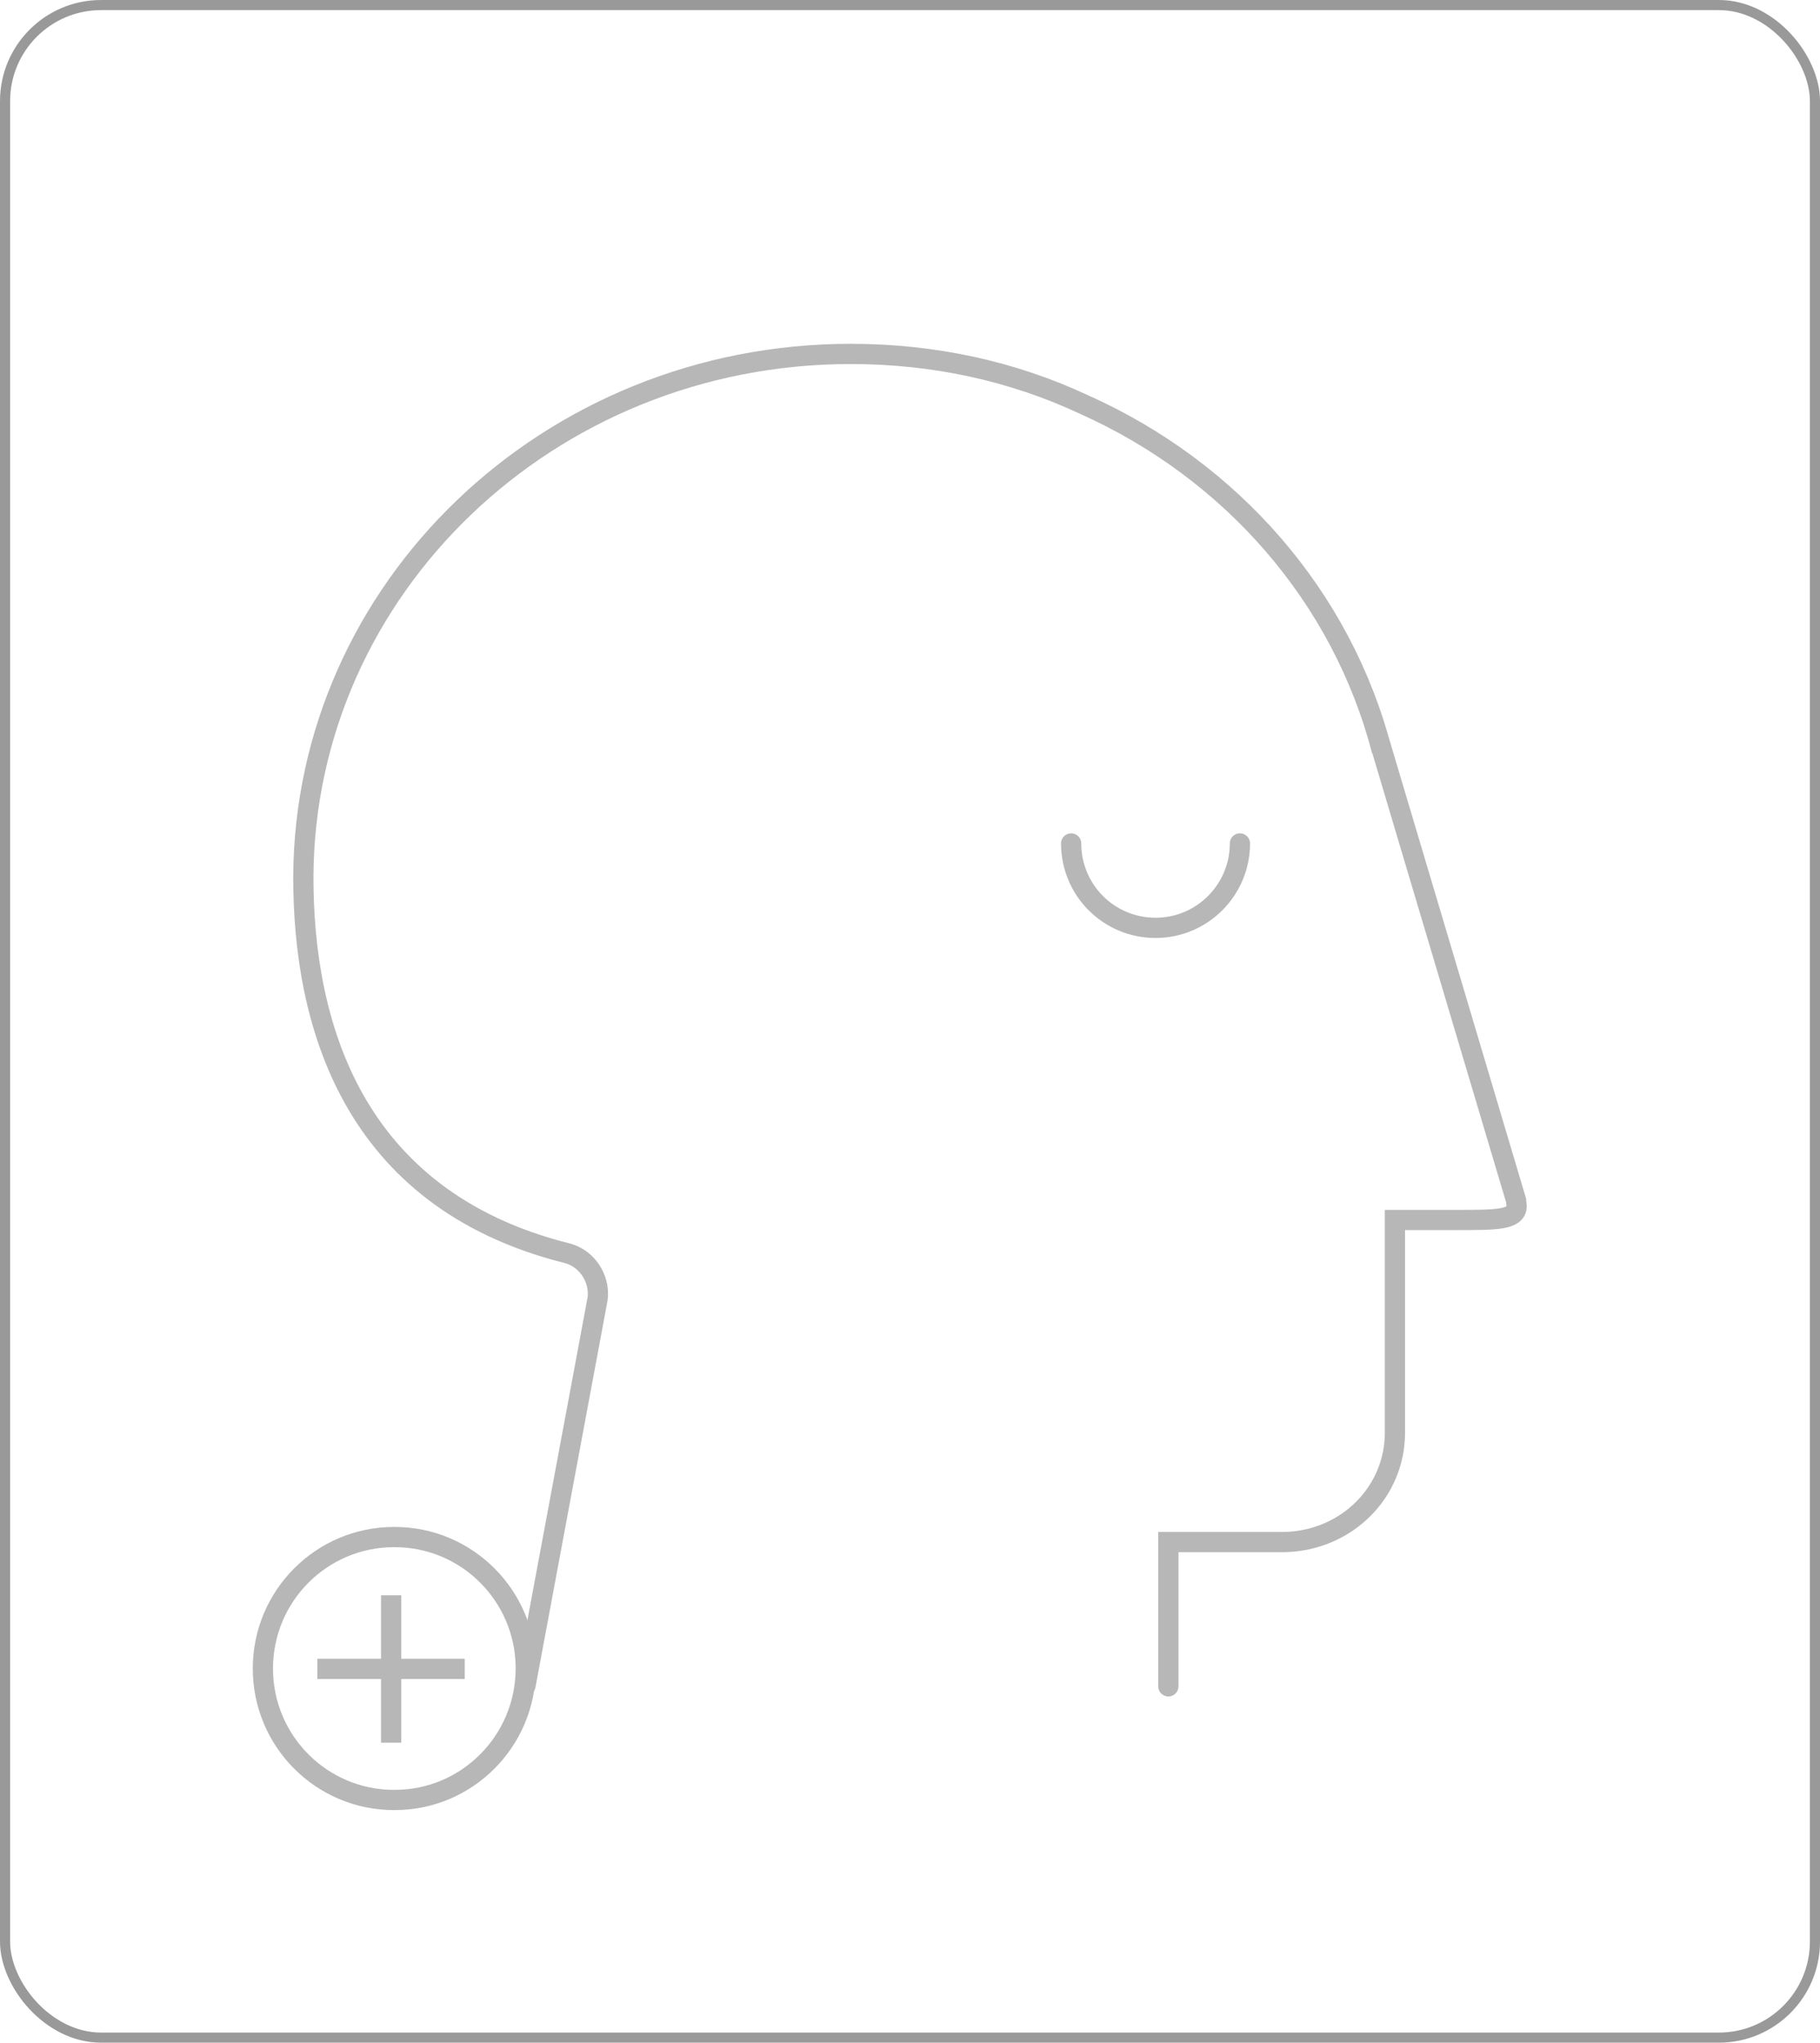 <svg viewBox="0 0 180 202" fill="none" xmlns="http://www.w3.org/2000/svg">
<rect x="0.5" y="0.5" width="179" height="201" rx="9.5" stroke="#999999"/>
<path d="M115.551 166.762V152.493H126.6C126.817 152.493 126.879 152.493 127.127 152.493C133.224 152.307 137.96 147.541 137.96 141.691V120.644H144.057C147.988 120.644 149.938 120.644 150 119.313L149.938 118.694L136.412 73.287L136.66 74.216C132.729 59.05 121.803 46.514 107.163 39.983C100.137 36.702 92.368 35 84.135 35C54.235 35 30.124 58.214 30 86.721C30 100.989 34.643 118.539 56.061 123.925C58.197 124.451 59.528 126.741 59.033 128.815L51.976 166.669" stroke="#B7B7B7" stroke-width="2" stroke-miterlimit="10" stroke-linecap="round"/>
<path d="M122.631 83.409C122.631 87.997 118.904 91.756 114.285 91.756C109.665 91.756 105.938 88.029 105.938 83.409" stroke="#B7B7B7" stroke-width="2" stroke-linecap="round" stroke-linejoin="round"/>
<path d="M39.034 178H38.966C31.812 178 26 172.19 26 165C26 157.828 31.795 152 38.966 152H39.034C46.188 152 52 157.81 52 165C51.983 172.19 46.188 178 39.034 178Z" stroke="#B7B7B7" stroke-width="2" stroke-miterlimit="10"/>
<path d="M45.964 165.037H31.388" stroke="#B7B7B7" stroke-width="2" stroke-miterlimit="10"/>
<path d="M38.685 157.758V172.334" stroke="#B7B7B7" stroke-width="2" stroke-miterlimit="10"/>
</svg>
